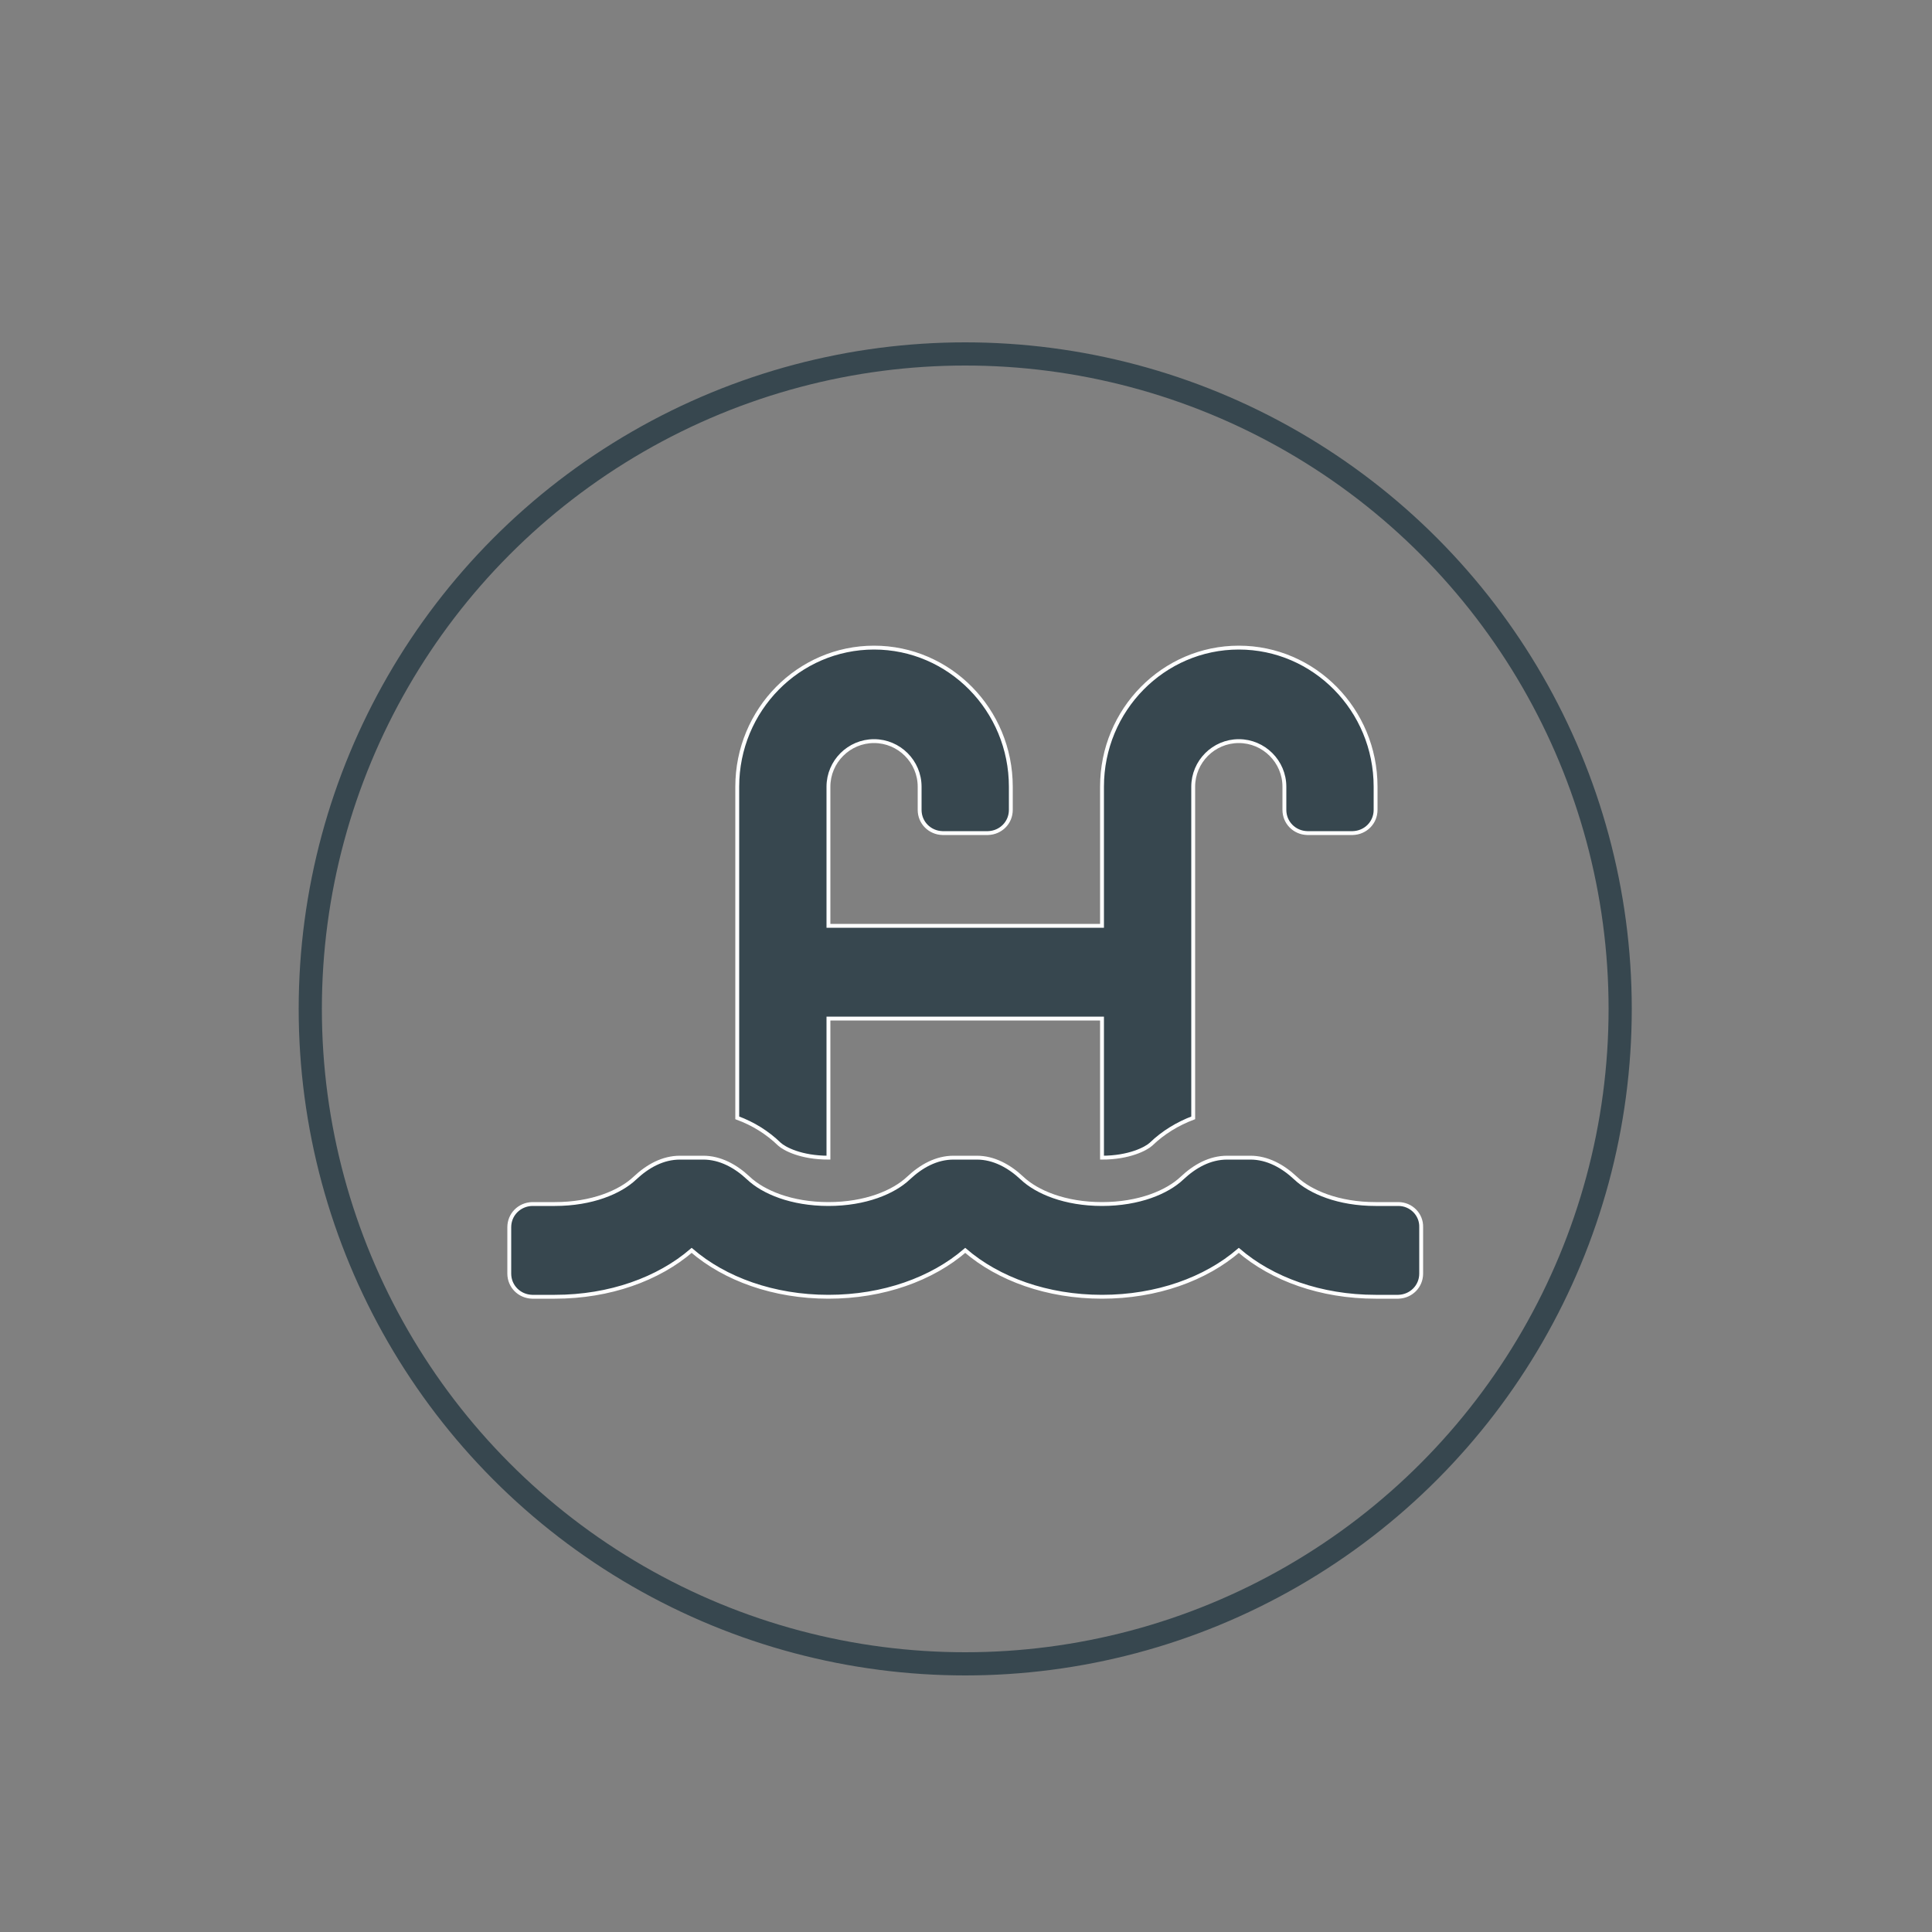 <?xml version="1.0" encoding="utf-8"?>
<!-- Generator: Adobe Illustrator 24.3.0, SVG Export Plug-In . SVG Version: 6.00 Build 0)  -->
<svg version="1.1" id="Calque_1" xmlns="http://www.w3.org/2000/svg" xmlns:xlink="http://www.w3.org/1999/xlink" x="0px" y="0px"
	 viewBox="0 0 500 500" style="enable-background:new 0 0 500 500;" xml:space="preserve">
<rect x="0" y="0" width="500" height="500" fill="#808080" stroke="none"/>
<style type="text/css">
	.st0{fill:#37474F;stroke:#FFFFFF;stroke-miterlimit:10;}
	.st1{fill:none;stroke:#37474F;stroke-width:6;stroke-miterlimit:10;}
</style>
<path class="st0" d="M361.9,311.6H356c-9.6,0-16.9-3.1-20.7-6.7c-3.3-3.1-7.3-5.3-11.7-5.3h-6c-4.5,0-8.4,2.2-11.7,5.3
	c-3.8,3.6-11.1,6.7-20.7,6.7s-16.9-3.1-20.7-6.7c-3.3-3.1-7.3-5.3-11.7-5.3h-6c-4.5,0-8.4,2.2-11.7,5.3c-3.8,3.6-11.1,6.7-20.7,6.7
	s-16.9-3.1-20.7-6.7c-3.3-3.1-7.3-5.3-11.7-5.3h-6c-4.5,0-8.4,2.2-11.7,5.3c-3.8,3.6-11.1,6.7-20.7,6.7h-5.9c-3.3,0.1-5.9,2.7-5.9,6
	v12c0,3.3,2.6,5.9,5.9,6h5.9c14.2,0,26.8-4.6,35.4-12c8.6,7.4,21.2,12,35.4,12s26.8-4.6,35.4-12c8.6,7.4,21.2,12,35.4,12
	s26.8-4.6,35.4-12c8.6,7.4,21.2,12,35.4,12h5.9c3.3-0.1,5.9-2.7,5.9-6v-12C367.9,314.3,365.2,311.6,361.9,311.6z M214.4,299.6v-36
	h70.8v36c7,0,11.4-2.3,12.7-3.5c3.1-3,6.9-5.3,10.9-6.8v-85.7c0-6.5,5.3-11.8,11.8-11.8c6.5,0,11.8,5.3,11.8,11.8v6
	c0,3.3,2.6,5.9,5.9,6h11.8c3.3-0.1,5.9-2.7,5.9-6v-6c0-19.9-15.9-36-35.4-36s-35.4,16.1-35.4,36v36h-70.8v-36
	c0-6.5,5.3-11.8,11.8-11.8s11.8,5.3,11.8,11.8v6c0,3.3,2.6,5.9,5.9,6h11.8c3.3-0.1,5.9-2.7,5.9-6v-6c0-19.9-15.9-36-35.4-36
	s-35.4,16.1-35.4,36v85.7c4.1,1.5,7.8,3.8,10.9,6.8C203,297.3,207.3,299.6,214.4,299.6z"/>
<circle class="st1" cx="249.8" cy="261.1" r="169.5"/>
</svg>
